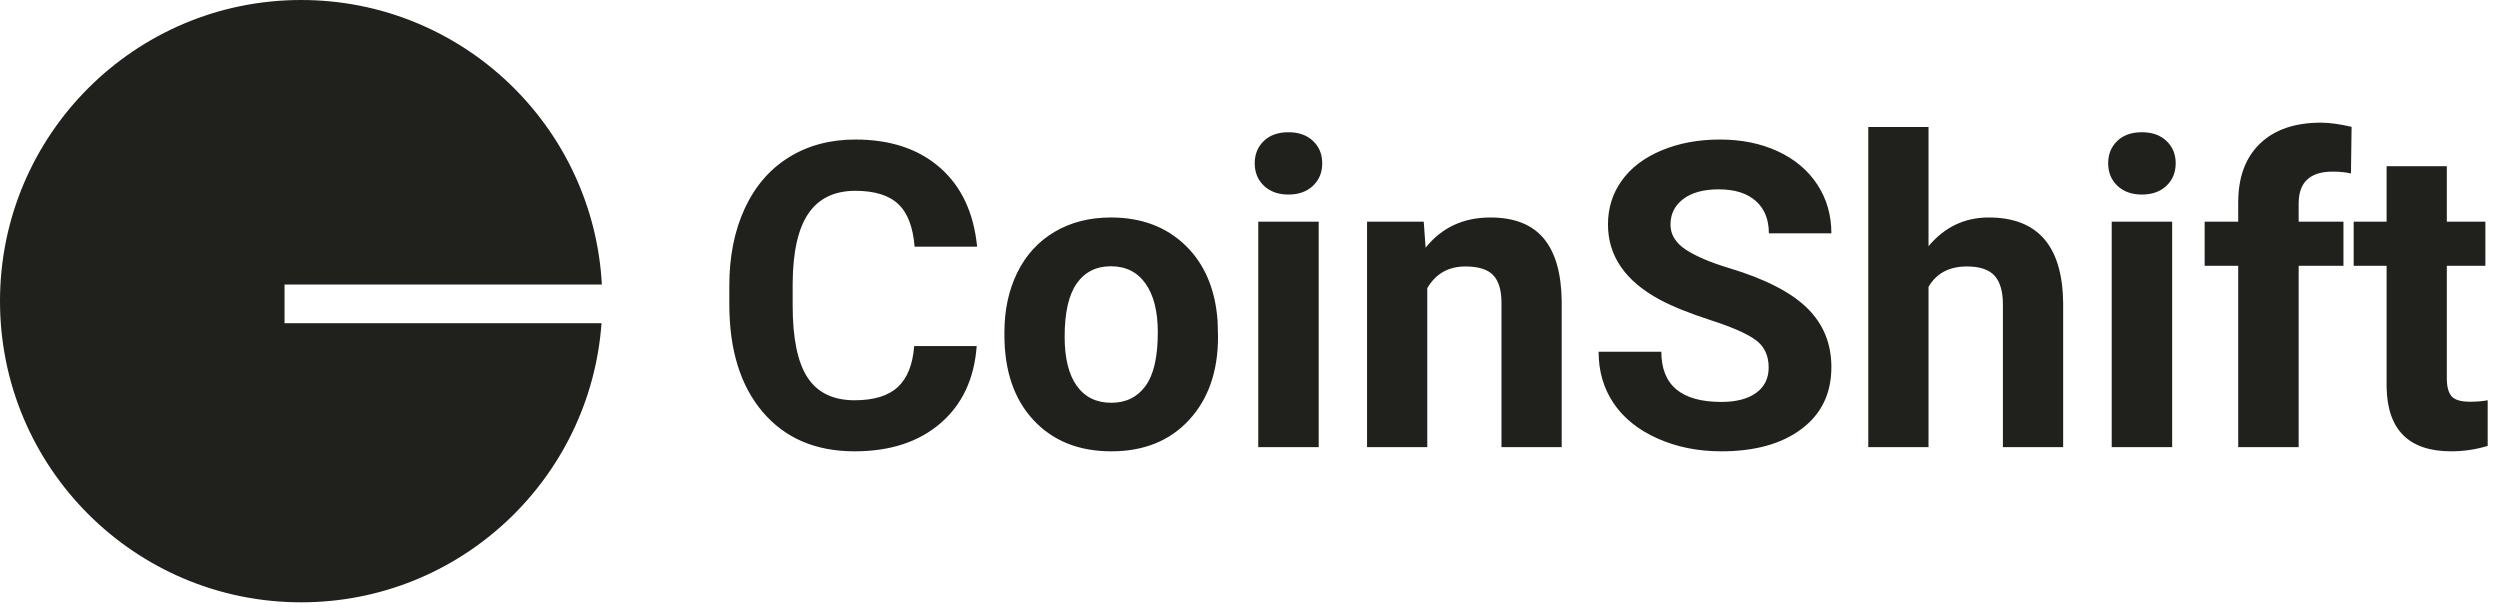 <?xml version="1.0" encoding="UTF-8"?>
<svg width="123px" height="30px" viewBox="0 0 123 30" version="1.1" xmlns="http://www.w3.org/2000/svg" xmlns:xlink="http://www.w3.org/1999/xlink">
    <!-- Generator: Sketch 50.2 (55047) - http://www.bohemiancoding.com/sketch -->
    <title>Group 17</title>
    <desc>Created with Sketch.</desc>
    <defs></defs>
    <g id="Page-1" stroke="none" stroke-width="1" fill="none" fill-rule="evenodd">
        <g id="Desktop-HD" transform="translate(-208, -20)" fill="#20201C">
            <g id="Group" transform="translate(208, 20)">
                <g id="Group-16">
                    <g id="Group-17">
                        <path d="M29.612,14 L14,14 L14,15.9 L29.595,15.9 C29.041,23.577 22.636,29.634 14.817,29.634 C6.634,29.634 0,23 0,14.817 C0,6.634 6.634,0 14.817,0 C22.726,0 29.188,6.197 29.612,14 Z" id="Combined-Shape"></path>
                        <path d="M48.053,17.027 C47.937,18.633 47.344,19.898 46.274,20.821 C45.204,21.744 43.794,22.205 42.044,22.205 C40.13,22.205 38.625,21.561 37.528,20.272 C36.43,18.984 35.882,17.215 35.882,14.966 L35.882,14.053 C35.882,12.618 36.135,11.353 36.641,10.259 C37.146,9.166 37.869,8.326 38.809,7.742 C39.749,7.157 40.841,6.865 42.085,6.865 C43.808,6.865 45.196,7.327 46.249,8.25 C47.301,9.172 47.91,10.468 48.074,12.136 L44.998,12.136 C44.922,11.172 44.654,10.473 44.193,10.039 C43.731,9.605 43.029,9.388 42.085,9.388 C41.06,9.388 40.293,9.755 39.783,10.49 C39.274,11.225 39.013,12.365 38.999,13.91 L38.999,15.038 C38.999,16.651 39.243,17.83 39.732,18.575 C40.221,19.32 40.992,19.693 42.044,19.693 C42.995,19.693 43.704,19.476 44.172,19.042 C44.64,18.608 44.909,17.936 44.977,17.027 L48.053,17.027 Z M49.417,16.35 C49.417,15.25 49.629,14.269 50.053,13.407 C50.477,12.546 51.087,11.879 51.883,11.408 C52.679,10.936 53.604,10.7 54.657,10.7 C56.154,10.7 57.376,11.158 58.323,12.074 C59.269,12.99 59.797,14.234 59.907,15.807 L59.927,16.565 C59.927,18.268 59.452,19.633 58.502,20.662 C57.552,21.691 56.277,22.205 54.677,22.205 C53.078,22.205 51.801,21.692 50.847,20.667 C49.894,19.642 49.417,18.247 49.417,16.483 L49.417,16.35 Z M52.38,16.565 C52.38,17.618 52.579,18.423 52.975,18.98 C53.372,19.537 53.939,19.816 54.677,19.816 C55.395,19.816 55.956,19.541 56.359,18.99 C56.762,18.44 56.964,17.56 56.964,16.35 C56.964,15.318 56.762,14.518 56.359,13.951 C55.956,13.383 55.388,13.1 54.657,13.1 C53.932,13.1 53.372,13.382 52.975,13.946 C52.579,14.51 52.38,15.383 52.38,16.565 Z M64.88,22 L61.906,22 L61.906,10.905 L64.88,10.905 L64.88,22 Z M61.732,8.034 C61.732,7.59 61.881,7.224 62.178,6.937 C62.475,6.65 62.88,6.506 63.393,6.506 C63.899,6.506 64.302,6.65 64.603,6.937 C64.904,7.224 65.054,7.59 65.054,8.034 C65.054,8.485 64.902,8.854 64.598,9.142 C64.294,9.429 63.892,9.572 63.393,9.572 C62.894,9.572 62.492,9.429 62.188,9.142 C61.884,8.854 61.732,8.485 61.732,8.034 Z M70.048,10.905 L70.14,12.187 C70.933,11.196 71.996,10.7 73.329,10.7 C74.505,10.7 75.38,11.045 75.954,11.736 C76.528,12.426 76.822,13.458 76.836,14.833 L76.836,22 L73.873,22 L73.873,14.904 C73.873,14.275 73.736,13.819 73.462,13.535 C73.189,13.252 72.734,13.11 72.099,13.11 C71.265,13.11 70.639,13.465 70.222,14.176 L70.222,22 L67.259,22 L67.259,10.905 L70.048,10.905 Z M87.018,18.083 C87.018,17.502 86.813,17.056 86.403,16.745 C85.993,16.434 85.254,16.106 84.188,15.76 C83.122,15.415 82.277,15.075 81.655,14.74 C79.96,13.824 79.112,12.59 79.112,11.039 C79.112,10.232 79.34,9.512 79.794,8.88 C80.249,8.248 80.902,7.754 81.753,7.398 C82.604,7.043 83.559,6.865 84.619,6.865 C85.685,6.865 86.635,7.058 87.469,7.445 C88.303,7.831 88.951,8.376 89.412,9.08 C89.874,9.784 90.104,10.584 90.104,11.479 L87.028,11.479 C87.028,10.796 86.813,10.264 86.382,9.885 C85.952,9.506 85.347,9.316 84.567,9.316 C83.815,9.316 83.231,9.475 82.814,9.793 C82.397,10.111 82.188,10.529 82.188,11.049 C82.188,11.534 82.433,11.941 82.922,12.269 C83.41,12.597 84.13,12.905 85.08,13.192 C86.83,13.718 88.105,14.371 88.905,15.15 C89.705,15.93 90.104,16.9 90.104,18.062 C90.104,19.354 89.616,20.368 88.638,21.103 C87.661,21.838 86.345,22.205 84.69,22.205 C83.542,22.205 82.496,21.995 81.553,21.574 C80.609,21.154 79.89,20.578 79.394,19.847 C78.899,19.115 78.651,18.268 78.651,17.304 L81.737,17.304 C81.737,18.951 82.722,19.775 84.69,19.775 C85.422,19.775 85.993,19.626 86.403,19.329 C86.813,19.031 87.018,18.616 87.018,18.083 Z M94.883,12.115 C95.669,11.172 96.657,10.7 97.846,10.7 C100.252,10.7 101.473,12.098 101.507,14.894 L101.507,22 L98.543,22 L98.543,14.976 C98.543,14.34 98.407,13.87 98.133,13.566 C97.86,13.262 97.405,13.11 96.77,13.11 C95.901,13.11 95.272,13.445 94.883,14.115 L94.883,22 L91.919,22 L91.919,6.25 L94.883,6.25 L94.883,12.115 Z M106.87,22 L103.896,22 L103.896,10.905 L106.87,10.905 L106.87,22 Z M103.722,8.034 C103.722,7.59 103.87,7.224 104.168,6.937 C104.465,6.65 104.87,6.506 105.383,6.506 C105.889,6.506 106.292,6.65 106.593,6.937 C106.894,7.224 107.044,7.59 107.044,8.034 C107.044,8.485 106.892,8.854 106.588,9.142 C106.283,9.429 105.882,9.572 105.383,9.572 C104.884,9.572 104.482,9.429 104.178,9.142 C103.874,8.854 103.722,8.485 103.722,8.034 Z M110.12,22 L110.12,13.079 L108.469,13.079 L108.469,10.905 L110.12,10.905 L110.12,9.962 C110.12,8.718 110.477,7.752 111.192,7.065 C111.906,6.378 112.906,6.035 114.191,6.035 C114.601,6.035 115.104,6.103 115.698,6.24 L115.667,8.537 C115.421,8.475 115.121,8.444 114.765,8.444 C113.651,8.444 113.094,8.967 113.094,10.013 L113.094,10.905 L115.298,10.905 L115.298,13.079 L113.094,13.079 L113.094,22 L110.12,22 Z M120.384,8.178 L120.384,10.905 L122.281,10.905 L122.281,13.079 L120.384,13.079 L120.384,18.616 C120.384,19.026 120.463,19.32 120.62,19.498 C120.777,19.676 121.078,19.765 121.522,19.765 C121.851,19.765 122.141,19.741 122.394,19.693 L122.394,21.938 C121.813,22.116 121.215,22.205 120.6,22.205 C118.521,22.205 117.462,21.156 117.421,19.057 L117.421,13.079 L115.801,13.079 L115.801,10.905 L117.421,10.905 L117.421,8.178 L120.384,8.178 Z" id="CoinShift"></path>
                    </g>
                </g>
            </g>
        </g>
    </g>
</svg>